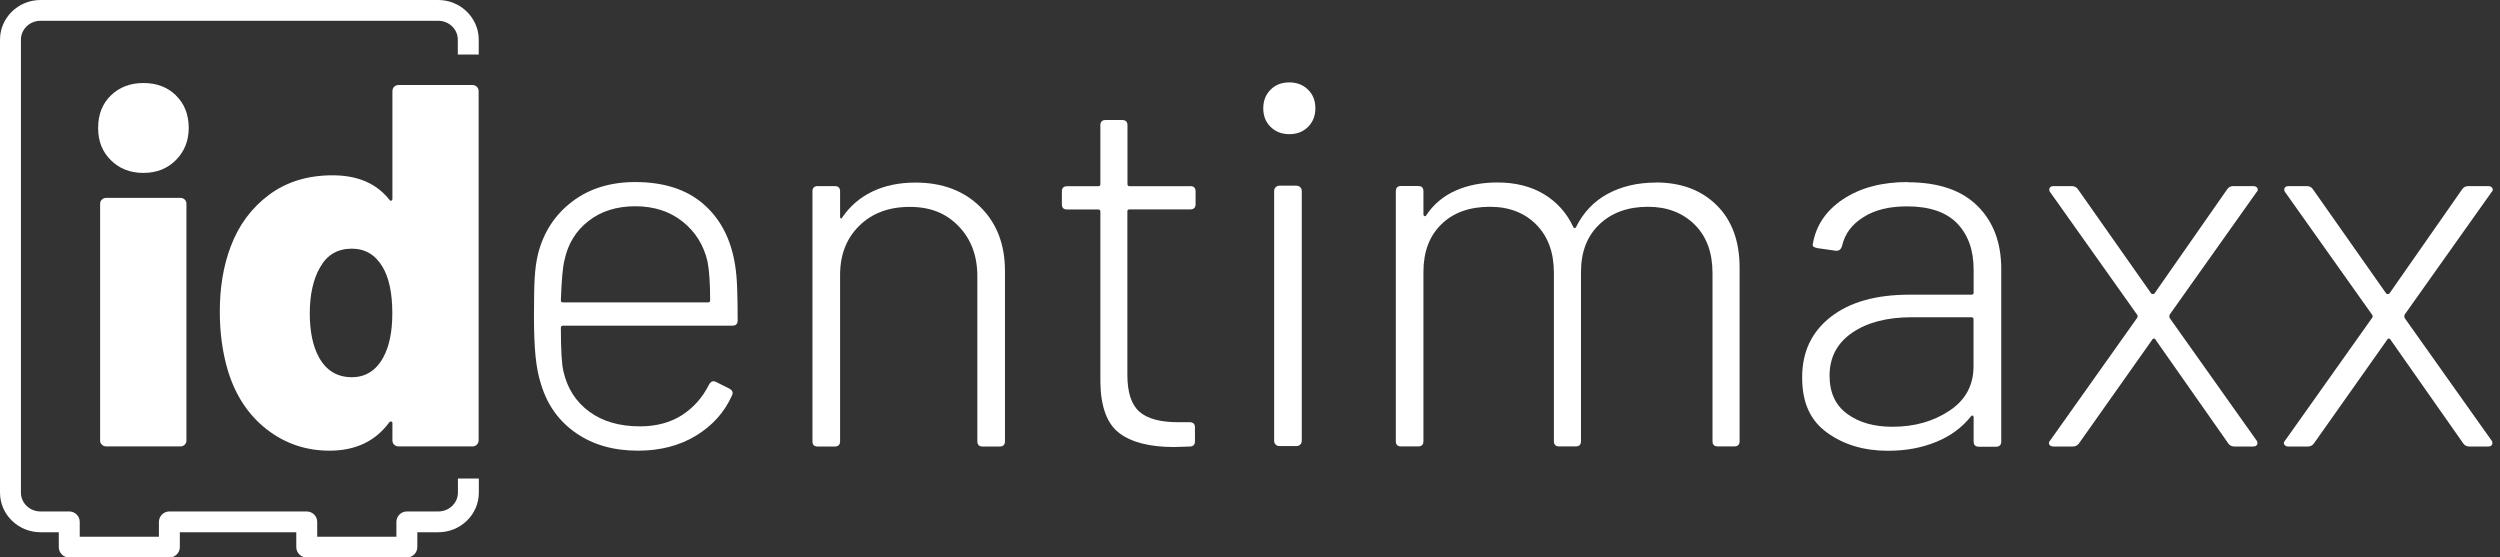 <svg width="287" height="64" viewBox="0 0 287 64" fill="none" xmlns="http://www.w3.org/2000/svg">
<rect x="0" y="0" width="287" height="64" fill="#333333" stroke="none"/>
<path d="M50.311 0H4.648C2.09 0 0 2.04 0 4.557V56.556C0 59.061 2.09 61.101 4.648 61.101H6.75V62.807C6.75 63.117 6.87 63.427 7.098 63.654C7.326 63.881 7.626 64 7.951 64H19.445C20.105 64 20.645 63.463 20.645 62.807V61.101H34.013V62.807C34.013 63.463 34.553 64 35.214 64H46.708C47.368 64 47.909 63.463 47.909 62.807V61.101H50.323C52.881 61.101 54.971 59.061 54.971 56.556V54.934H52.569V56.556C52.569 57.749 51.56 58.715 50.323 58.715H46.708C46.047 58.715 45.507 59.252 45.507 59.908V61.614H36.415V59.908C36.415 59.252 35.874 58.715 35.214 58.715H19.445C18.784 58.715 18.244 59.252 18.244 59.908V61.614H9.152V59.908C9.152 59.252 8.611 58.715 7.951 58.715H4.648C3.411 58.715 2.402 57.749 2.402 56.556V4.557C2.402 3.364 3.411 2.386 4.648 2.386H50.311C51.548 2.386 52.556 3.352 52.556 4.557V6.263H54.959V4.557C54.959 2.052 52.869 0 50.311 0Z" fill="white"/>
<path d="M12.214 22.713C12.01 22.713 11.842 22.773 11.71 22.904C11.566 23.035 11.494 23.19 11.494 23.369V50.592C11.494 50.77 11.566 50.938 11.71 51.057C11.842 51.188 12.022 51.248 12.214 51.248H20.694C20.898 51.248 21.066 51.188 21.198 51.057C21.33 50.926 21.402 50.77 21.402 50.592V23.369C21.402 23.19 21.33 23.023 21.198 22.904C21.054 22.773 20.886 22.713 20.694 22.713H12.214Z" fill="white"/>
<path d="M45.254 51.045C45.398 51.188 45.567 51.248 45.759 51.248H54.238C54.43 51.248 54.61 51.176 54.742 51.045C54.886 50.902 54.947 50.735 54.947 50.544V10.462C54.947 10.259 54.874 10.092 54.742 9.961C54.61 9.83 54.43 9.758 54.238 9.758H45.759C45.555 9.758 45.386 9.83 45.254 9.961C45.11 10.104 45.05 10.271 45.05 10.462V22.797C45.05 22.916 45.014 22.999 44.93 23.035C44.846 23.071 44.774 23.035 44.69 22.916C43.213 21.055 41.051 20.125 38.18 20.125C35.31 20.125 32.884 20.876 30.866 22.379C28.86 23.882 27.395 25.862 26.482 28.308C25.642 30.527 25.233 33.008 25.233 35.776C25.233 38.221 25.546 40.523 26.194 42.659C27.071 45.462 28.548 47.681 30.638 49.303C32.728 50.926 35.13 51.737 37.832 51.737C40.811 51.737 43.105 50.651 44.69 48.48C44.774 48.397 44.846 48.373 44.93 48.397C45.014 48.42 45.05 48.48 45.05 48.599V50.556C45.05 50.759 45.122 50.926 45.254 51.057V51.045ZM44.029 40.989C43.189 42.528 41.976 43.303 40.39 43.303C38.721 43.303 37.472 42.551 36.631 41.048C35.91 39.748 35.562 38.042 35.562 35.955C35.562 33.867 35.959 32.018 36.751 30.682C37.544 29.262 38.757 28.547 40.39 28.547C41.904 28.547 43.081 29.238 43.909 30.622C44.666 31.887 45.038 33.664 45.038 35.955C45.038 38.054 44.702 39.736 44.017 40.989H44.029Z" fill="white"/>
<path d="M84.383 30.384C83.903 27.413 82.69 25.099 80.744 23.417C78.799 21.735 76.193 20.9 72.926 20.9C70.055 20.9 67.641 21.651 65.672 23.154C63.702 24.658 62.405 26.65 61.768 29.143C61.564 29.978 61.444 30.885 61.384 31.875C61.324 32.865 61.3 34.32 61.3 36.265C61.3 38.209 61.36 39.664 61.48 40.893C61.6 42.122 61.816 43.231 62.141 44.209C62.861 46.536 64.194 48.385 66.14 49.721C68.086 51.069 70.452 51.737 73.238 51.737C75.784 51.737 78.006 51.164 79.892 50.019C81.777 48.874 83.171 47.335 84.035 45.391C84.191 45.08 84.095 44.818 83.735 44.615L82.186 43.84C81.861 43.685 81.609 43.78 81.405 44.138C80.648 45.641 79.603 46.822 78.27 47.669C76.937 48.516 75.34 48.945 73.466 48.945C71.112 48.945 69.179 48.385 67.641 47.251C66.116 46.13 65.131 44.591 64.687 42.659C64.483 41.824 64.387 40.154 64.387 37.625C64.387 37.469 64.471 37.386 64.627 37.386H84.083C84.48 37.386 84.684 37.183 84.684 36.79C84.684 35.286 84.66 34.034 84.624 33.02C84.588 32.018 84.504 31.135 84.383 30.384ZM81.285 34.714H64.627C64.471 34.714 64.387 34.63 64.387 34.475C64.471 32.137 64.603 30.598 64.807 29.847C65.203 27.986 66.116 26.495 67.557 25.373C68.987 24.252 70.776 23.679 72.926 23.679C75.076 23.679 76.889 24.264 78.354 25.433C79.832 26.602 80.781 28.129 81.225 30.026C81.417 31.016 81.525 32.495 81.525 34.475C81.525 34.63 81.441 34.714 81.285 34.714Z" fill="white"/>
<path d="M105.089 20.96C103.215 20.96 101.57 21.305 100.129 21.997C98.7 22.689 97.547 23.691 96.67 24.992C96.634 25.075 96.586 25.099 96.526 25.075C96.466 25.051 96.442 24.992 96.442 24.872V21.962C96.442 21.568 96.238 21.365 95.841 21.365H93.872C93.475 21.365 93.271 21.568 93.271 21.962V50.663C93.271 51.057 93.463 51.26 93.872 51.26H95.841C96.238 51.26 96.442 51.057 96.442 50.663V31.576C96.442 29.25 97.174 27.354 98.652 25.91C100.129 24.467 102.05 23.751 104.441 23.751C106.831 23.751 108.62 24.491 110.049 25.97C111.478 27.449 112.199 29.358 112.199 31.696V50.663C112.199 51.057 112.403 51.26 112.8 51.26H114.769C115.166 51.26 115.37 51.057 115.37 50.663V31.099C115.37 28.057 114.421 25.6 112.535 23.751C110.65 21.89 108.164 20.96 105.101 20.96H105.089Z" fill="white"/>
<path d="M136.664 21.377H129.674C129.518 21.377 129.434 21.294 129.434 21.139V14.375C129.434 13.981 129.23 13.778 128.833 13.778H126.924C126.527 13.778 126.323 13.981 126.323 14.375V21.139C126.323 21.294 126.239 21.377 126.083 21.377H122.504C122.107 21.377 121.903 21.58 121.903 21.974V23.453C121.903 23.846 122.095 24.049 122.504 24.049H126.083C126.239 24.049 126.323 24.133 126.323 24.288V43.852C126.359 46.703 127.092 48.659 128.497 49.721C129.902 50.782 132.004 51.319 134.79 51.319L136.58 51.26C136.976 51.26 137.18 51.057 137.18 50.663V49.065C137.18 48.671 136.976 48.468 136.58 48.468H135.211C133.181 48.468 131.704 48.063 130.791 47.251C129.878 46.44 129.422 45.033 129.422 43.017V24.276C129.422 24.121 129.506 24.037 129.662 24.037H136.652C137.048 24.037 137.252 23.834 137.252 23.441V21.962C137.252 21.568 137.048 21.365 136.652 21.365L136.664 21.377Z" fill="white"/>
<path d="M148.013 9.46C147.137 9.46 146.416 9.734 145.864 10.295C145.311 10.844 145.023 11.559 145.023 12.43C145.023 13.301 145.299 14.017 145.864 14.566C146.416 15.114 147.137 15.401 148.013 15.401C148.89 15.401 149.611 15.126 150.163 14.566C150.716 14.017 151.004 13.301 151.004 12.43C151.004 11.559 150.728 10.844 150.163 10.295C149.611 9.746 148.89 9.46 148.013 9.46Z" fill="white"/>
<path d="M146.872 21.317H148.842C149.166 21.317 149.443 21.58 149.443 21.914V50.615C149.443 50.938 149.178 51.212 148.842 51.212H146.872C146.548 51.212 146.272 50.95 146.272 50.615V21.914C146.272 21.592 146.536 21.317 146.872 21.317Z" fill="white"/>
<path d="M190.097 20.96C187.983 20.96 186.134 21.401 184.548 22.26C182.951 23.131 181.738 24.419 180.909 26.113C180.789 26.232 180.693 26.208 180.609 26.053C179.852 24.431 178.723 23.178 177.234 22.284C175.745 21.389 173.967 20.948 171.89 20.948C170.1 20.948 168.491 21.258 167.086 21.89C165.668 22.522 164.551 23.477 163.711 24.741C163.675 24.825 163.615 24.837 163.531 24.801C163.447 24.765 163.41 24.705 163.41 24.622V21.95C163.41 21.556 163.206 21.353 162.81 21.353H160.84C160.444 21.353 160.24 21.556 160.24 21.95V50.651C160.24 51.045 160.432 51.248 160.84 51.248H162.81C163.206 51.248 163.41 51.045 163.41 50.651V31.207C163.41 28.916 164.095 27.091 165.464 25.755C166.833 24.407 168.695 23.739 171.049 23.739C173.235 23.739 175.012 24.419 176.357 25.779C177.715 27.139 178.387 28.988 178.387 31.326V50.651C178.387 51.045 178.591 51.248 178.988 51.248H180.897C181.294 51.248 181.498 51.045 181.498 50.651V31.207C181.498 28.916 182.206 27.091 183.612 25.755C185.029 24.407 186.89 23.739 189.196 23.739C191.382 23.739 193.16 24.419 194.541 25.779C195.91 27.139 196.595 28.988 196.595 31.326V50.651C196.595 51.045 196.799 51.248 197.195 51.248H199.105C199.501 51.248 199.705 51.045 199.705 50.651V30.73C199.705 27.688 198.829 25.29 197.075 23.56C195.322 21.819 192.992 20.948 190.085 20.948L190.097 20.96Z" fill="white"/>
<path d="M218.982 20.9C216.039 20.9 213.577 21.556 211.607 22.856C209.638 24.157 208.473 25.874 208.112 28.01C208.028 28.248 208.208 28.403 208.653 28.487L210.743 28.785C211.103 28.821 211.343 28.642 211.463 28.248C211.775 26.864 212.592 25.755 213.913 24.932C215.222 24.097 216.892 23.691 218.922 23.691C221.504 23.691 223.425 24.347 224.686 25.648C225.935 26.948 226.572 28.713 226.572 30.92V33.593C226.572 33.748 226.488 33.831 226.332 33.831H219.174C215.355 33.831 212.352 34.678 210.166 36.384C207.98 38.09 206.887 40.392 206.887 43.327C206.887 46.261 207.836 48.289 209.758 49.673C211.667 51.057 213.997 51.749 216.736 51.749C218.765 51.749 220.603 51.415 222.26 50.735C223.918 50.067 225.251 49.077 226.284 47.776C226.368 47.693 226.428 47.681 226.488 47.717C226.548 47.752 226.572 47.812 226.572 47.896V50.687C226.572 51.081 226.776 51.283 227.173 51.283H229.142C229.539 51.283 229.743 51.081 229.743 50.687V30.885C229.743 27.843 228.83 25.421 226.992 23.62C225.167 21.819 222.501 20.924 218.994 20.924L218.982 20.9ZM226.56 42.062C226.56 44.233 225.635 45.939 223.786 47.156C221.936 48.385 219.762 48.993 217.252 48.993C215.138 48.993 213.409 48.504 212.064 47.514C210.707 46.524 210.034 45.068 210.034 43.124C210.034 41.024 210.899 39.39 212.628 38.197C214.358 37.016 216.64 36.42 219.462 36.42H226.32C226.476 36.42 226.56 36.503 226.56 36.658V42.062Z" fill="white"/>
<path d="M259.036 22.081C259.192 21.926 259.228 21.771 259.156 21.604C259.072 21.449 258.915 21.365 258.675 21.365H256.405C256.081 21.365 255.853 21.484 255.685 21.723L247.326 33.7C247.326 33.7 247.23 33.76 247.145 33.76C247.061 33.76 247.001 33.736 246.965 33.7L238.546 21.723C238.39 21.484 238.15 21.365 237.826 21.365H235.736C235.58 21.365 235.46 21.401 235.375 21.484C235.291 21.568 235.255 21.64 235.255 21.723C235.255 21.878 235.291 21.997 235.375 22.081L245.344 36.133C245.428 36.253 245.428 36.372 245.344 36.491L235.375 50.544C235.219 50.699 235.171 50.866 235.255 51.021C235.339 51.176 235.496 51.26 235.736 51.26H237.946C238.258 51.26 238.498 51.14 238.666 50.902L247.085 38.984C247.121 38.901 247.181 38.865 247.266 38.865C247.35 38.865 247.41 38.901 247.446 38.984L255.805 50.902C255.961 51.14 256.201 51.26 256.525 51.26H258.675C258.831 51.26 258.951 51.224 259.036 51.14C259.12 51.057 259.156 50.985 259.156 50.902C259.156 50.747 259.12 50.627 259.036 50.544L249.067 36.491C249.031 36.372 249.031 36.253 249.067 36.133L259.036 22.081Z" fill="white"/>
<path d="M276.042 36.491C276.006 36.372 276.006 36.253 276.042 36.133L286.01 22.081C286.167 21.926 286.215 21.771 286.13 21.604C286.046 21.449 285.89 21.365 285.65 21.365H283.38C283.056 21.365 282.816 21.484 282.66 21.723L274.3 33.7C274.3 33.7 274.204 33.76 274.12 33.76C274.036 33.76 273.976 33.736 273.94 33.7L265.521 21.723C265.365 21.484 265.125 21.365 264.8 21.365H262.711C262.555 21.365 262.434 21.401 262.35 21.484C262.266 21.568 262.23 21.64 262.23 21.723C262.23 21.878 262.266 21.997 262.35 22.081L272.319 36.133C272.403 36.253 272.403 36.372 272.319 36.491L262.35 50.544C262.194 50.699 262.146 50.866 262.23 51.021C262.314 51.176 262.47 51.26 262.711 51.26H264.921C265.245 51.26 265.473 51.14 265.641 50.902L274.06 38.984C274.096 38.901 274.156 38.865 274.24 38.865C274.324 38.865 274.385 38.901 274.421 38.984L282.78 50.902C282.936 51.14 283.176 51.26 283.5 51.26H285.65C285.806 51.26 285.926 51.224 286.01 51.14C286.094 51.057 286.13 50.985 286.13 50.902C286.13 50.747 286.094 50.627 286.01 50.544L276.042 36.491Z" fill="white"/>
<path d="M20.201 10.951C19.228 9.997 17.979 9.531 16.466 9.531C14.953 9.531 13.704 10.009 12.731 10.951C11.758 11.893 11.265 13.146 11.265 14.685C11.265 16.224 11.746 17.417 12.731 18.395C13.704 19.361 14.953 19.85 16.466 19.85C17.979 19.85 19.216 19.361 20.201 18.371C21.174 17.381 21.666 16.152 21.666 14.697C21.666 13.158 21.174 11.905 20.201 10.963V10.951Z" fill="white"/>
</svg>

